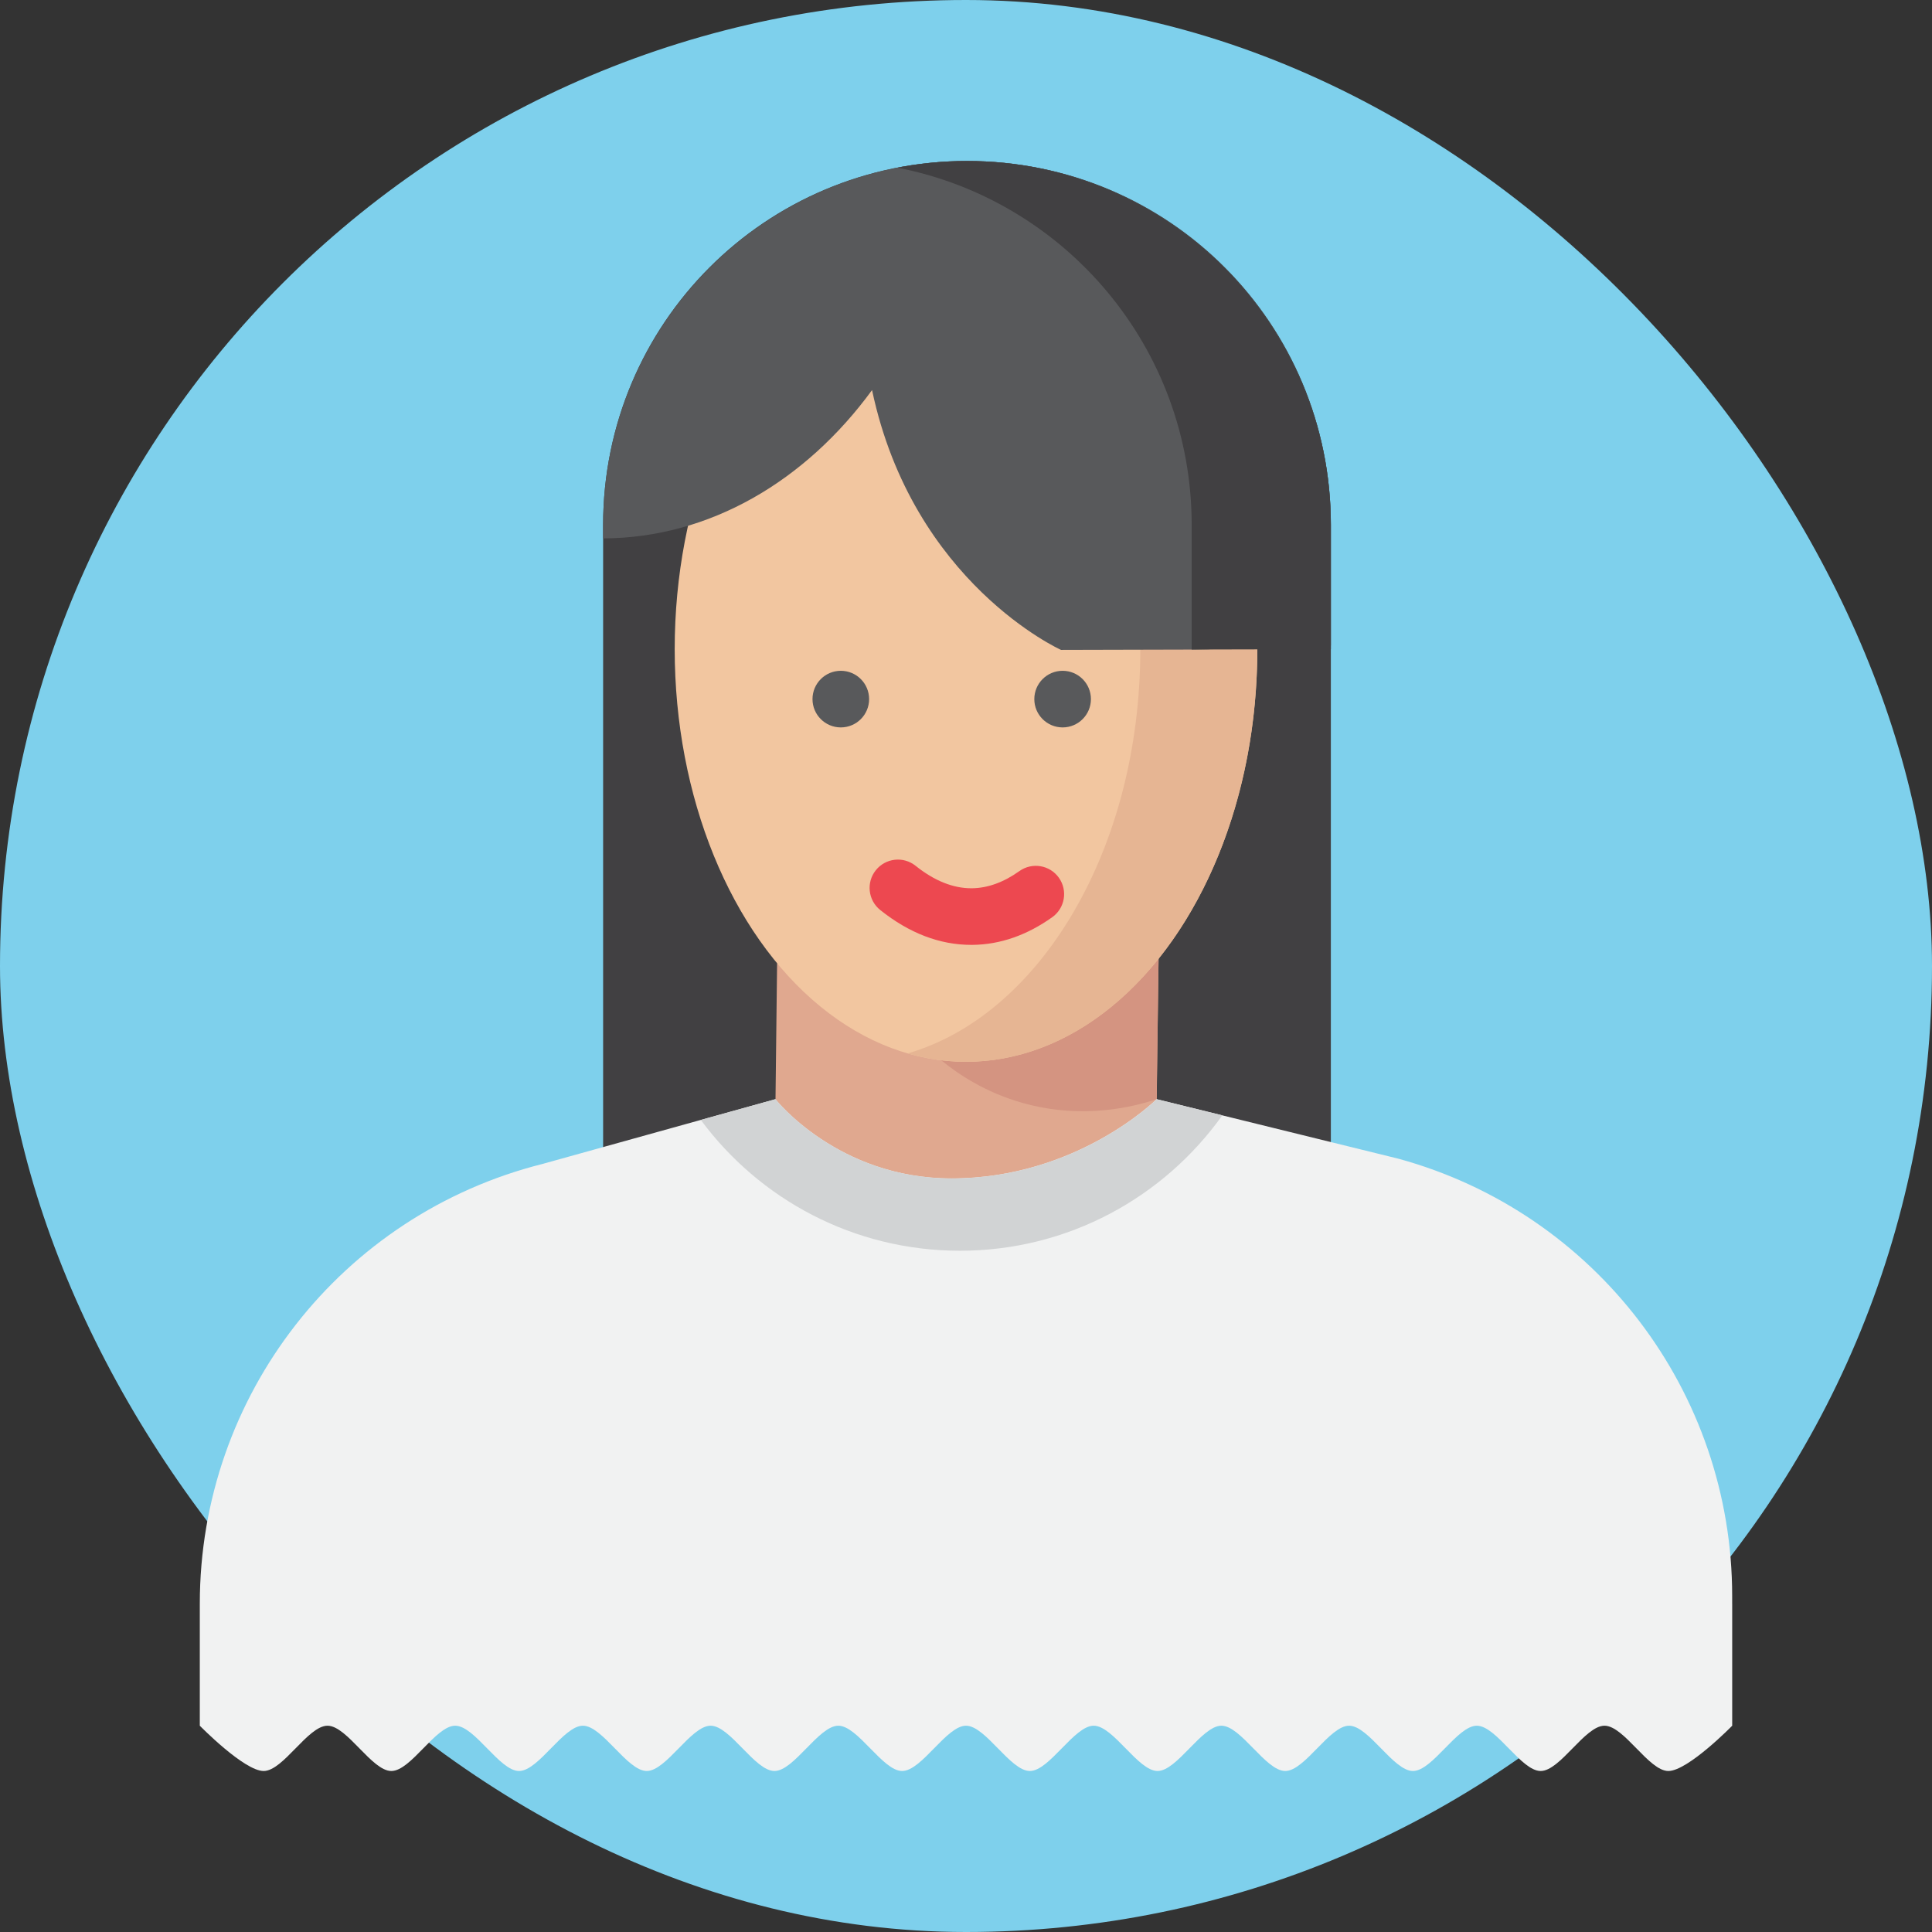 <!DOCTYPE svg PUBLIC "-//W3C//DTD SVG 1.1//EN" "http://www.w3.org/Graphics/SVG/1.1/DTD/svg11.dtd">
<!-- Uploaded to: SVG Repo, www.svgrepo.com, Transformed by: SVG Repo Mixer Tools -->
<svg height="100px" width="100px" version="1.1" id="Layer_1" xmlns="http://www.w3.org/2000/svg" xmlns:xlink="http://www.w3.org/1999/xlink" viewBox="-51.2 -51.2 614.40 614.40" xml:space="preserve" fill="#000000">
<rect x="-51.2" y="-51.2" width="614.40" height="614.40" fill="#333333" stroke="none"/>
<g id="SVGRepo_bgCarrier" stroke-width="0">
<rect x="-51.2" y="-51.2" width="614.40" height="614.40" rx="307.2" fill="#7ed0ec" strokewidth="0"/>
</g>
<g id="SVGRepo_tracerCarrier" stroke-linecap="round" stroke-linejoin="round"/>
<g id="SVGRepo_iconCarrier"> <path style="fill:#414042;" d="M140.598,315.956V120.013v-4.296C140.598,51.809,192.09,0,256.314,0 c64.505,0,115.717,51.809,115.717,115.716v39.541v160.738L140.598,315.956z"/> <path style="fill:#E0A88F;" d="M195.926,255.121l-0.534,45.632c0,0,19.354,25.206,54.462,25.206 c42.31,0,66.765-25.206,66.765-25.206l0.621-47.21L195.926,255.121z"/> <path style="fill:#D49481;" d="M248.13,285.988c5.059,4.151,13.735,10.139,25.89,13.564c19.472,5.488,35.918,1.029,42.599-1.2 c0.206-14.936,0.413-29.874,0.621-44.81L248.13,285.988z"/> <ellipse style="fill:#F2C6A0;" cx="256" cy="155.233" rx="92.637" ry="131.226"/> <path style="fill:#E6B593;" d="M256.005,24.007c-6.372,0-12.594,0.912-18.604,2.648c42.246,12.201,74.034,65.129,74.034,128.577 c0,63.447-31.788,116.376-74.034,128.577c6.01,1.736,12.232,2.648,18.604,2.648c51.163,0,92.638-58.751,92.638-131.225 C348.644,82.758,307.168,24.007,256.005,24.007z"/> <path style="fill:#58595B;" d="M372.032,115.717c0-63.907-51.807-115.716-115.716-115.716l0,0 C192.407,0.001,140.6,51.81,140.6,115.717v4.295l0.097,0.004c33.883-0.145,64.336-18.311,85.425-47.165 c13.016,61.467,60.101,82.626,60.101,82.626l41.549-0.107l43.061-0.793l1.2-0.501v-38.358H372.032z"/> <path style="fill:#414042;" d="M256.316,0.001L256.316,0.001c-7.57,0-14.967,0.736-22.131,2.123 c53.321,10.328,93.585,57.254,93.585,113.594l0.001,39.64l43.95-0.1h0.31v-39.542C372.032,51.81,320.224,0.001,256.316,0.001z"/> <g> <circle style="fill:#58595B;" cx="216.187" cy="171.124" r="9.002"/> <circle style="fill:#58595B;" cx="286.727" cy="171.124" r="9.002"/> </g> <path style="fill:#ED4850;" d="M257.651,249.281c-10.003,0-19.731-3.729-28.93-11.088c-3.88-3.106-4.511-8.772-1.403-12.653 c3.105-3.882,8.772-4.511,12.653-1.404c5.922,4.74,11.874,7.142,17.693,7.142c0.084,0,0.168,0,0.251-0.001 c4.996-0.059,10.063-1.895,15.062-5.458c4.047-2.888,9.672-1.942,12.555,2.105c2.885,4.049,1.942,9.671-2.106,12.555 c-8.047,5.736-16.559,8.696-25.297,8.799C257.971,249.28,257.811,249.281,257.651,249.281z"/> <path style="fill:#F1F2F2;" d="M499.66,458.788L499.66,458.788v38.809c0,0-14.082,14.403-20.305,14.403 s-14.082-14.403-20.305-14.403S444.969,512,438.745,512s-14.082-14.403-20.305-14.403c-6.223,0-14.082,14.403-20.305,14.403 s-14.082-14.403-20.305-14.403c-6.223,0-14.082,14.403-20.305,14.403s-14.082-14.403-20.305-14.403 c-6.223,0-14.082,14.403-20.305,14.403s-14.082-14.403-20.305-14.403c-6.223,0-14.082,14.403-20.305,14.403 S262.223,497.597,256,497.597c-6.223,0-14.082,14.403-20.305,14.403s-14.082-14.403-20.305-14.403S201.308,512,195.085,512 s-14.082-14.403-20.305-14.403S160.698,512,154.475,512c-6.223,0-14.082-14.403-20.305-14.403c-6.223,0-14.082,14.403-20.305,14.403 c-6.223,0-14.082-14.403-20.305-14.403c-6.223,0-14.082,14.403-20.305,14.403c-6.223,0-14.082-14.403-20.305-14.403 S38.868,512,32.645,512S12.34,497.597,12.34,497.597v-38.809l0,0c0-66.094,44.931-123.729,109.028-139.854l50.293-13.986 l23.738-6.597c0,0,19.805,25.206,55.963,25.206c40.059,0,65.248-25.206,65.248-25.206l20.896,5.144l56.04,13.796 c62.662,17.168,106.105,74.116,106.105,139.087v2.409H499.66z"/> <path style="fill:#D1D3D4;" d="M254.071,346.553c34.431,0,64.871-17.008,83.439-43.061l-20.874-5.138 c0,0-25.206,25.206-65.265,25.206c-36.158,0-55.963-25.206-55.963-25.206l-23.737,6.602 C190.327,330.185,220.283,346.553,254.071,346.553z"/> </g>
</svg>